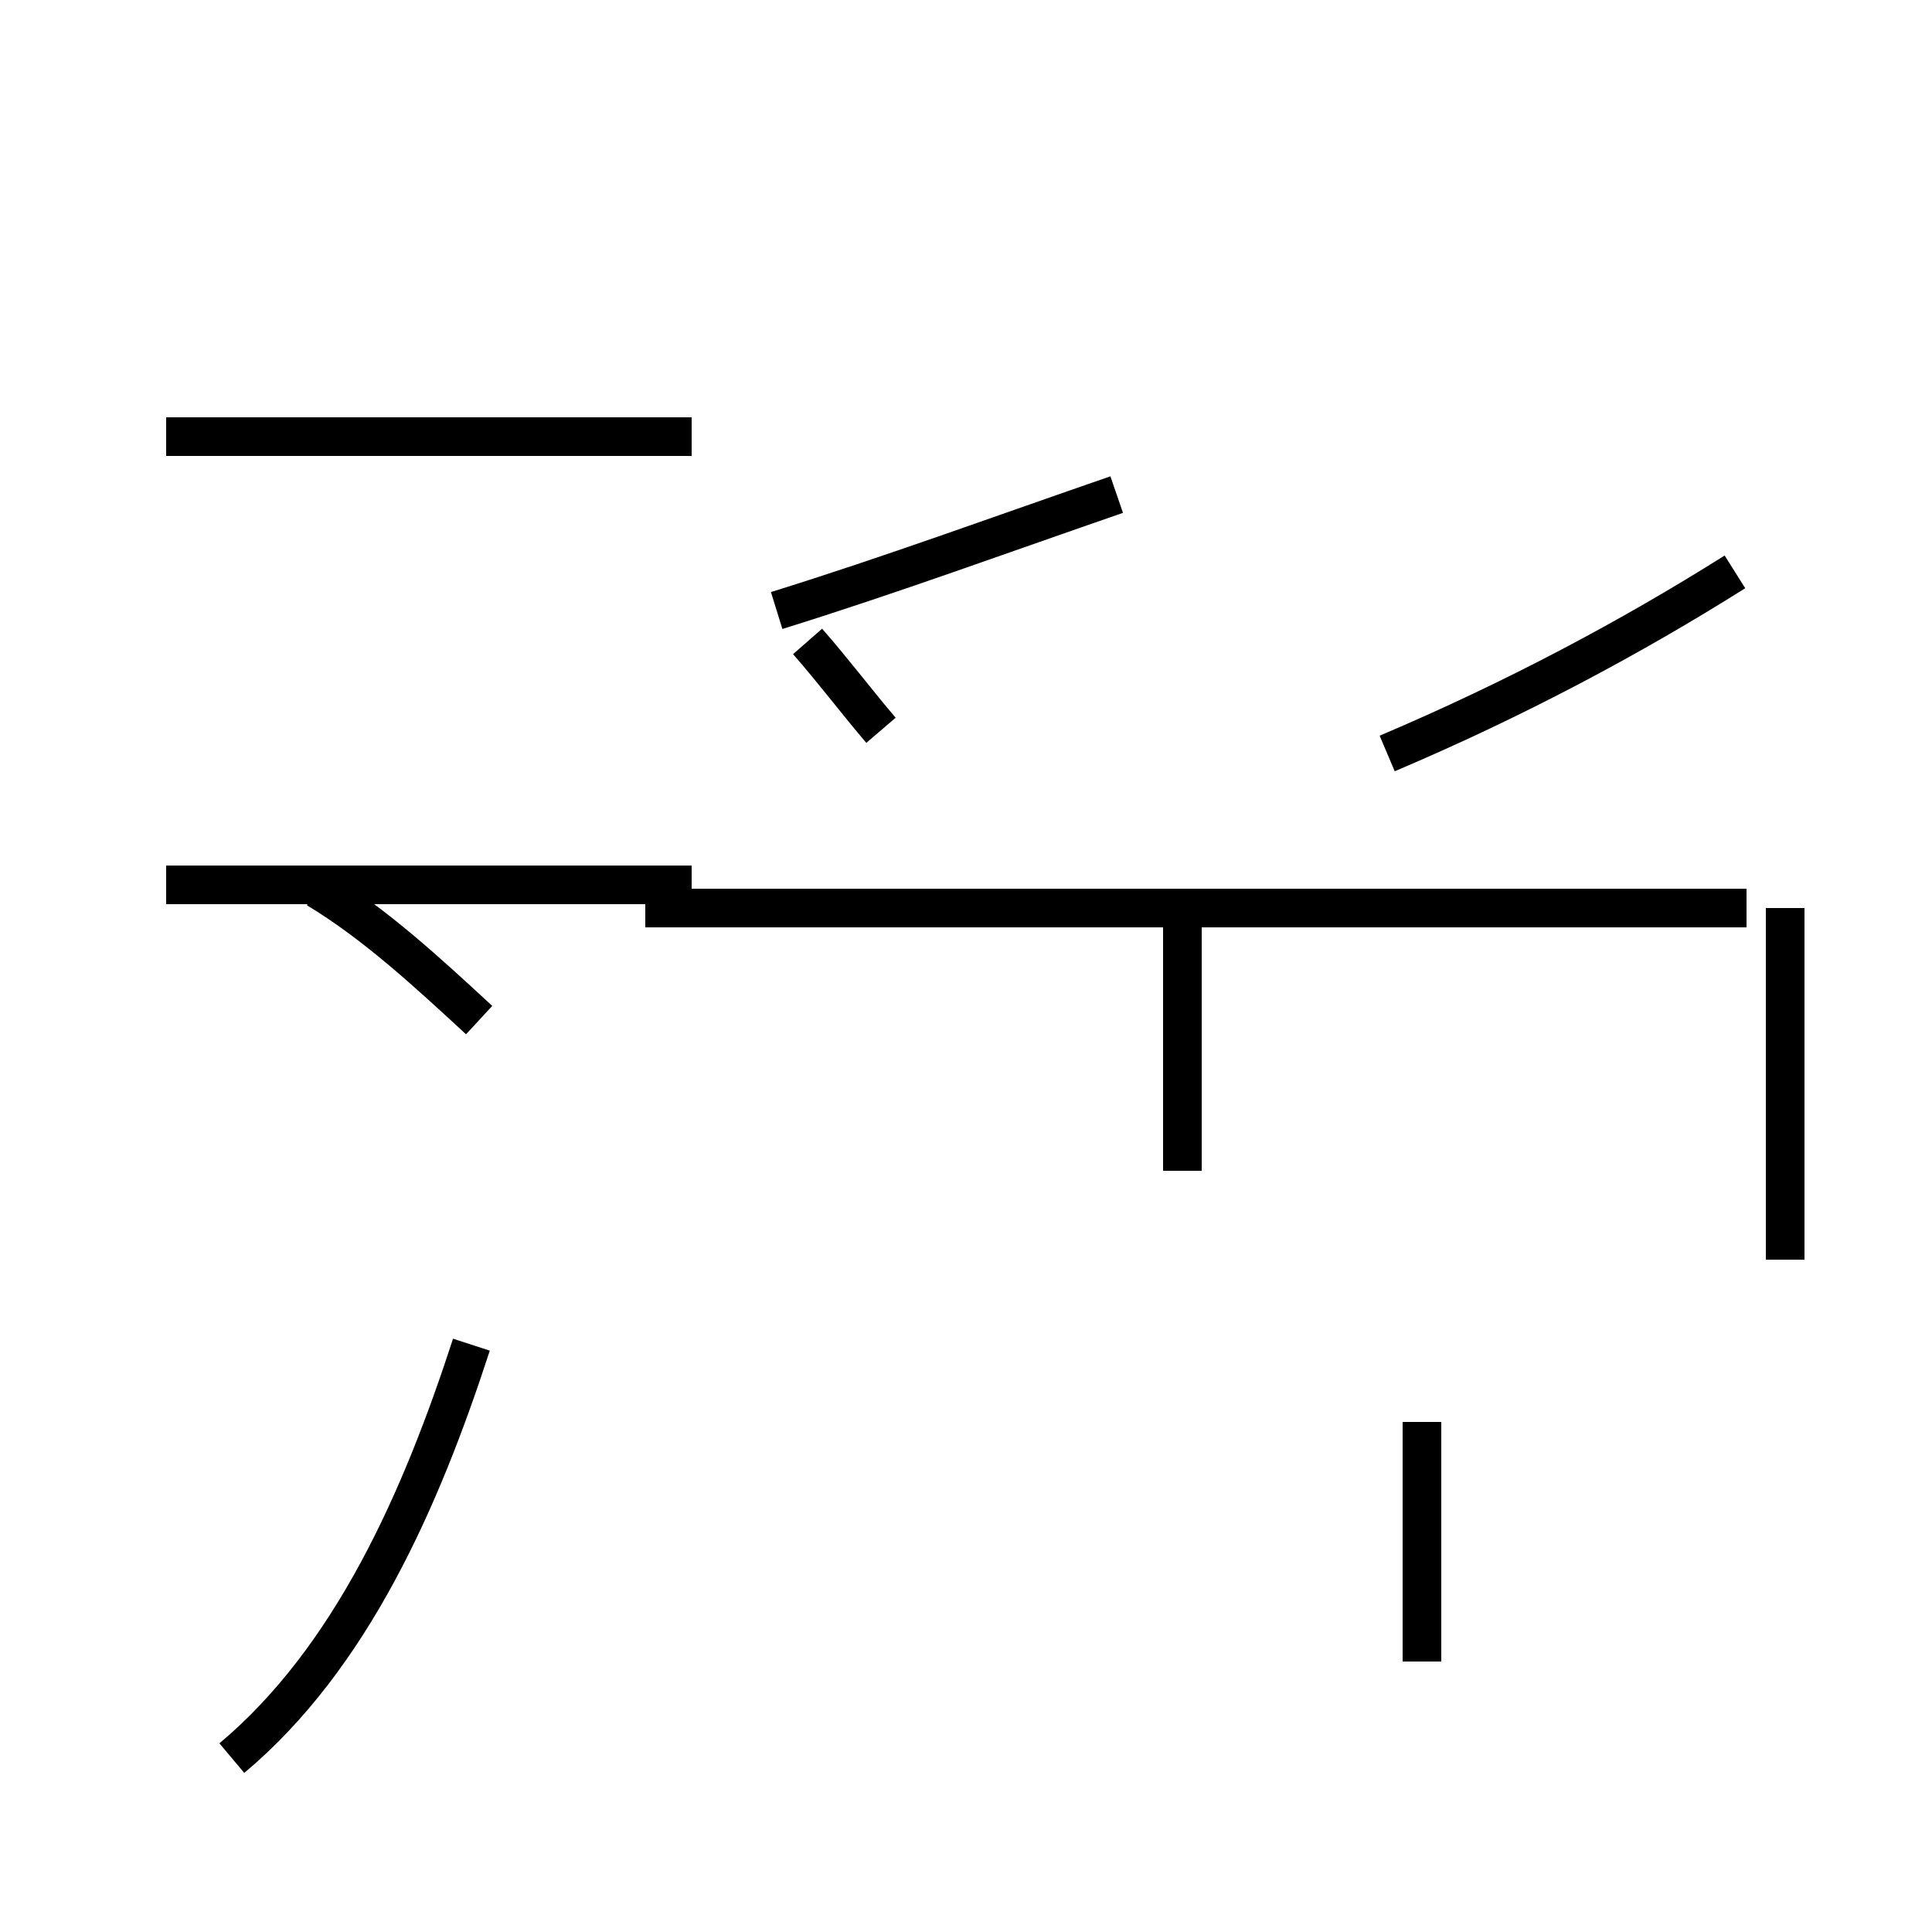 <?xml version='1.0' encoding='utf8'?>
<svg viewBox="0.0 -44.0 50.0 50.0" version="1.1" xmlns="http://www.w3.org/2000/svg">
<rect x="0.0" y="-44.0" width="50.0" height="50.0" fill="#808080" stroke="none"/>
<rect x="-1000" y="-1000" width="2000" height="2000" stroke="white" fill="white"/>
<g style="fill:none; stroke:#000000;  stroke-width:1">
<path d="M 4.3 32.7 L 17.9 32.7 M 17.9 21.1 L 4.3 21.1 M 12.4 17.6 C 11.1 18.8 9.7 20.1 8.2 21.0 M 6.0 -1.5 C 9.1 1.1 10.9 5.2 12.2 9.2 M 22.8 25.1 C 22.2 25.8 21.6 26.6 20.9 27.4 M 45.2 20.5 L 16.7 20.5 M 30.6 13.7 L 30.6 20.5 M 46.2 11.4 L 46.2 20.5 M 35.9 24.5 C 39.2 25.9 42.2 27.5 44.9 29.2 M 20.1 28.2 C 23.0 29.1 26.0 30.2 28.9 31.2 M 36.8 7.2 L 36.8 1.0 " transform="scale(1, -1)" />
</g>
</svg>
